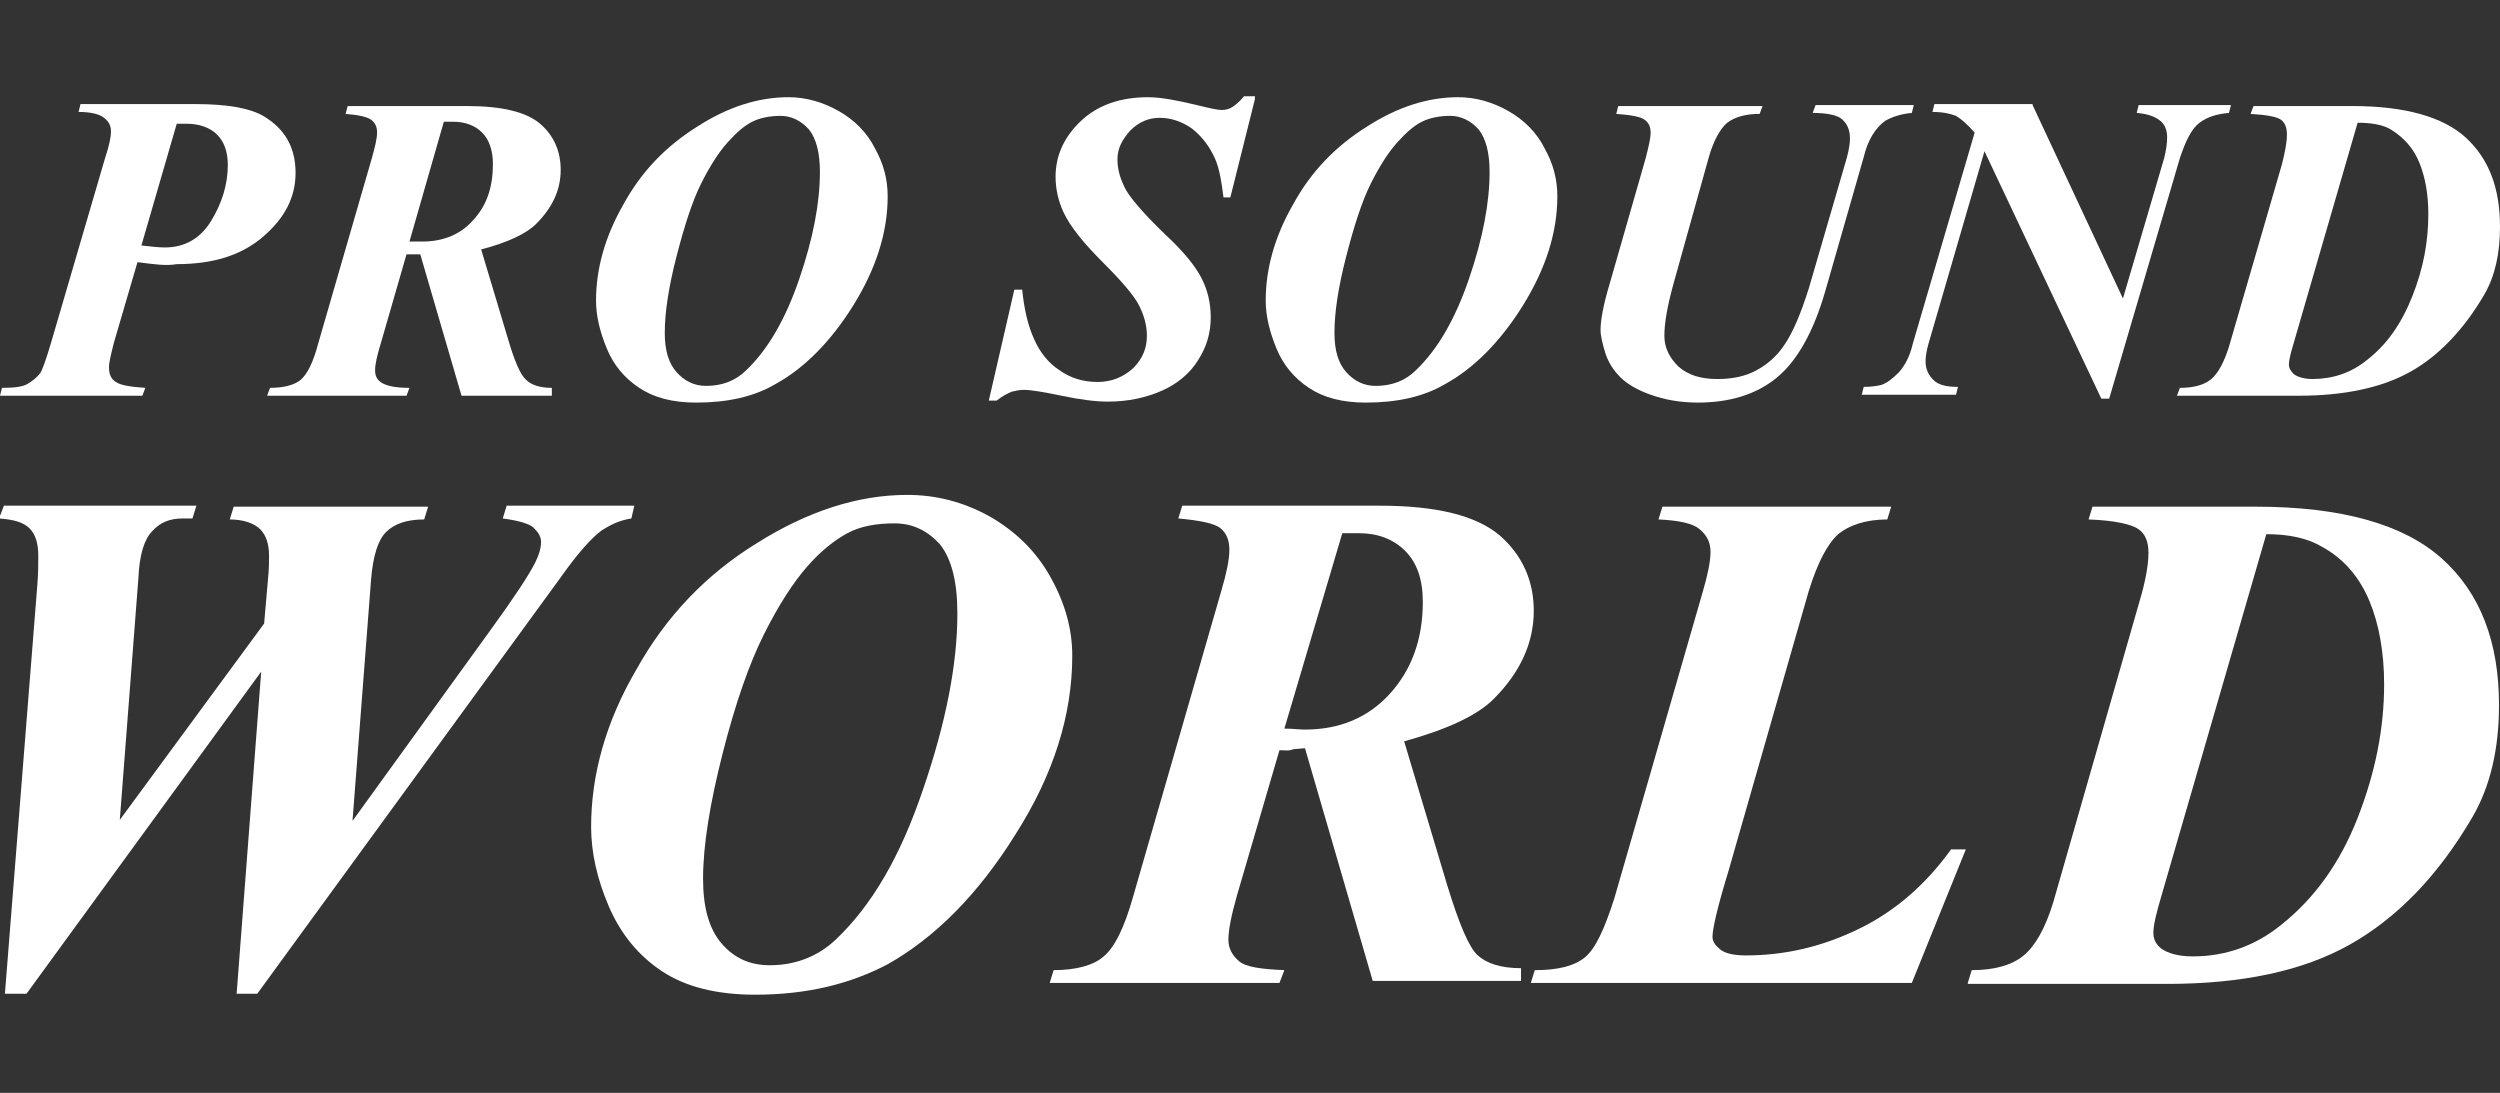 <?xml version="1.0" encoding="utf-8"?>
<!-- Generator: Adobe Illustrator 24.0.0, SVG Export Plug-In . SVG Version: 6.00 Build 0)  -->
<svg version="1.1" id="Capa_1" xmlns="http://www.w3.org/2000/svg" xmlns:xlink="http://www.w3.org/1999/xlink" x="0px" y="0px"
	 viewBox="0 0 254.6 111.3" style="enable-background:new 0 0 254.6 111.3;" xml:space="preserve">
<rect x="0" y="0" width="254.6" height="111.3" fill="#333333" stroke="none"/>
<style type="text/css">
	.st0{fill:#FFFFFF;}
</style>
<g>
	<g>
		<g>
			<path class="st0" d="M14,26.7l-2.4,8.2c-0.3,1.2-0.5,2-0.5,2.5c0,0.7,0.2,1.2,0.7,1.5c0.4,0.3,1.4,0.5,3,0.6l-0.3,0.8H0l0.2-0.8
				c1.2,0,2.1-0.1,2.6-0.4s0.9-0.6,1.3-1.1c0.2-0.3,0.6-1.4,1.1-3.1l5.5-18.8c0.4-1.2,0.6-2.1,0.6-2.7s-0.2-1-0.7-1.4
				c-0.5-0.4-1.4-0.6-2.6-0.6l0.2-0.8h11.7c3.2,0,5.5,0.4,6.9,1.2c2.2,1.3,3.3,3.2,3.3,5.8c0,2.5-1.1,4.6-3.3,6.5
				c-2.2,1.9-5.1,2.8-8.8,2.8C16.9,27.1,15.6,26.9,14,26.7z M14.4,25c0.9,0.1,1.7,0.2,2.4,0.2c2,0,3.6-0.9,4.7-2.7
				c1.1-1.8,1.7-3.7,1.7-5.7c0-1.4-0.4-2.4-1.1-3.1c-0.7-0.7-1.8-1.1-3.1-1.1c-0.3,0-0.6,0-1,0L14.4,25z"/>
			<path class="st0" d="M41.4,25.9l-2.6,9c-0.4,1.3-0.6,2.2-0.6,2.8c0,0.6,0.2,1,0.7,1.3c0.5,0.3,1.4,0.5,2.8,0.5l-0.3,0.8H27.2
				l0.3-0.8c1.4,0,2.5-0.3,3.1-0.8c0.7-0.6,1.3-1.8,1.8-3.7l5.5-19c0.3-1.1,0.5-1.9,0.5-2.5c0-0.6-0.2-1-0.6-1.3
				c-0.4-0.3-1.3-0.5-2.6-0.6l0.2-0.8h12.2c3.5,0,6,0.6,7.4,1.8c1.4,1.2,2.1,2.8,2.1,4.7c0,2-0.8,3.8-2.5,5.5c-1,1-2.9,1.9-5.6,2.6
				l2.7,9c0.7,2.4,1.3,3.8,1.9,4.3c0.5,0.5,1.4,0.8,2.6,0.8v0.8h-9.2l-4.2-14.4l-0.7,0C42,25.9,41.7,25.9,41.4,25.9z M41.7,24.6
				c0.5,0,0.9,0,1.3,0c2.1,0,3.9-0.7,5.2-2.2c1.4-1.5,2-3.4,2-5.7c0-1.4-0.4-2.5-1.1-3.2s-1.7-1.1-2.9-1.1c-0.3,0-0.6,0-1,0
				L41.7,24.6z"/>
			<path class="st0" d="M70.9,41c-2.4,0-4.3-0.5-5.8-1.5c-1.5-1-2.6-2.3-3.3-4c-0.7-1.7-1.1-3.3-1.1-4.9c0-3.2,0.9-6.5,2.8-9.8
				c1.8-3.3,4.3-5.9,7.5-7.9c3.1-2,6.2-3,9.3-3c1.8,0,3.5,0.5,5.1,1.4c1.6,0.9,2.9,2.2,3.7,3.8c0.9,1.6,1.3,3.2,1.3,4.9
				c0,3.7-1.2,7.4-3.5,11.1c-2.3,3.7-5,6.4-7.9,8C76.8,40.4,74.1,41,70.9,41z M79.5,11.8c-1.1,0-2.1,0.2-2.9,0.6
				c-0.8,0.4-1.6,1.1-2.5,2.1s-1.8,2.4-2.7,4.2c-0.9,1.8-1.7,4.3-2.5,7.4c-0.8,3.1-1.2,5.7-1.2,7.8c0,1.8,0.4,3.1,1.2,4
				c0.8,0.9,1.8,1.4,3,1.4c1.6,0,3-0.5,4.1-1.6c2.2-2.1,4-5.2,5.4-9.3c1.4-4.1,2.1-7.7,2.1-10.9c0-2-0.4-3.4-1.1-4.3
				C81.6,12.3,80.6,11.8,79.5,11.8z"/>
		</g>
		<g>
			<path class="st0" d="M127.8,10.1l-2.5,10h-0.7c-0.2-1.6-0.4-2.8-0.8-3.8c-0.6-1.4-1.4-2.4-2.4-3.2c-1-0.7-2.1-1.1-3.3-1.1
				c-1.1,0-2.1,0.4-3,1.3c-0.8,0.9-1.3,1.8-1.3,2.9c0,1.1,0.3,2.1,0.9,3.2c0.6,1,2,2.6,4.2,4.7c1.8,1.7,2.9,3.1,3.5,4.3
				c0.6,1.2,0.9,2.5,0.9,3.9c0,1.6-0.4,3-1.3,4.4c-0.8,1.3-2.1,2.4-3.7,3.1c-1.6,0.7-3.4,1.1-5.5,1.1c-1.2,0-2.8-0.2-4.7-0.6
				c-1.9-0.4-3.2-0.6-3.8-0.6c-0.5,0-0.9,0.1-1.3,0.2c-0.4,0.2-0.9,0.4-1.5,0.9h-0.8l2.6-11.3h0.8c0.2,2,0.6,3.7,1.2,5
				c0.6,1.4,1.5,2.5,2.6,3.2c1.1,0.8,2.4,1.2,3.9,1.2c1.4,0,2.6-0.5,3.6-1.4c1-1,1.4-2.1,1.4-3.3c0-1.1-0.3-2.1-0.8-3.1
				c-0.5-1-1.8-2.5-3.7-4.4c-1.9-1.9-3.3-3.6-4-5.1c-0.5-1.1-0.8-2.3-0.8-3.6c0-2.2,0.9-4.1,2.6-5.7s4-2.4,6.8-2.4
				c1.3,0,2.9,0.3,5,0.8c1.2,0.3,2.1,0.5,2.5,0.5c0.4,0,0.8-0.1,1.1-0.3c0.3-0.2,0.7-0.5,1.2-1.1H127.8z"/>
			<path class="st0" d="M139.1,41c-2.4,0-4.3-0.5-5.8-1.5c-1.5-1-2.6-2.3-3.3-4c-0.7-1.7-1.1-3.3-1.1-4.9c0-3.2,0.9-6.5,2.8-9.8
				c1.8-3.3,4.3-5.9,7.5-7.9c3.1-2,6.2-3,9.3-3c1.8,0,3.5,0.5,5.1,1.4c1.6,0.9,2.9,2.2,3.7,3.8c0.9,1.6,1.3,3.2,1.3,4.9
				c0,3.7-1.2,7.4-3.5,11.1c-2.3,3.7-5,6.4-7.9,8C145,40.4,142.3,41,139.1,41z M147.7,11.8c-1.1,0-2.1,0.2-2.9,0.6
				c-0.8,0.4-1.6,1.1-2.5,2.1s-1.8,2.4-2.7,4.2c-0.9,1.8-1.7,4.3-2.5,7.4c-0.8,3.1-1.2,5.7-1.2,7.8c0,1.8,0.4,3.1,1.2,4
				c0.8,0.9,1.8,1.4,3,1.4c1.6,0,3-0.5,4.1-1.6c2.2-2.1,4-5.2,5.4-9.3c1.4-4.1,2.1-7.7,2.1-10.9c0-2-0.4-3.4-1.1-4.3
				C149.8,12.3,148.8,11.8,147.7,11.8z"/>
			<path class="st0" d="M184.9,10.7h10l-0.2,0.8c-1.1,0.1-2,0.4-2.7,0.8c-1,0.7-1.8,2-2.2,3.7l-3.9,13.6c-1.2,4.2-2.9,7.2-5,8.9
				c-2.1,1.7-4.8,2.5-8,2.5c-1.8,0-3.4-0.3-4.8-0.8s-2.4-1.1-3.1-1.8s-1.2-1.5-1.5-2.4c-0.3-1-0.5-1.8-0.5-2.4c0-1,0.3-2.6,0.9-4.6
				l3.7-12.9c0.3-1.2,0.5-2,0.5-2.6c0-0.6-0.2-1-0.6-1.3c-0.4-0.3-1.4-0.5-2.9-0.6l0.2-0.8h14.7l-0.3,0.8c-1.4,0-2.5,0.3-3.3,0.9
				c-0.7,0.6-1.4,1.8-1.9,3.6L170.4,29c-0.6,2.2-0.9,3.9-0.9,5.2c0,1.2,0.5,2.2,1.4,3.1c1,0.9,2.3,1.3,4,1.3c1.6,0,2.9-0.3,4-0.9
				c1.1-0.6,2-1.4,2.7-2.4c1-1.4,1.8-3.4,2.6-5.9l3.9-13.4c0.2-0.8,0.3-1.4,0.3-1.9c0-0.9-0.3-1.6-1-2.1c-0.5-0.3-1.4-0.5-2.8-0.5
				L184.9,10.7z"/>
			<path class="st0" d="M207,10.7l9.2,19.7l4.2-14.3c0.2-0.8,0.3-1.5,0.3-2.1c0-0.7-0.2-1.3-0.7-1.7c-0.5-0.4-1.2-0.7-2.4-0.8
				l0.2-0.8h9.4l-0.2,0.8c-1.2,0.1-2.2,0.4-3,1c-0.8,0.6-1.4,1.8-2,3.6l-7.2,24.5h-0.8l-11.9-25.2l-5.7,19.6
				c-0.2,0.7-0.3,1.3-0.3,1.8c0,0.8,0.3,1.4,0.8,1.9c0.5,0.5,1.3,0.7,2.5,0.7l-0.2,0.8h-9.6l0.2-0.8c0.8,0,1.4-0.1,1.8-0.2
				c0.6-0.2,1.2-0.7,1.8-1.3c0.6-0.7,1.1-1.6,1.4-2.9l6.3-21.5c-0.8-0.9-1.4-1.4-1.9-1.7c-0.5-0.2-1.3-0.4-2.4-0.4l0.2-0.8H207z"/>
			<path class="st0" d="M221.7,40.3l0.3-0.8c1.4,0,2.5-0.3,3.2-0.9c0.7-0.6,1.3-1.7,1.8-3.3l5.4-18.6c0.3-1.2,0.5-2.2,0.5-3
				c0-0.7-0.2-1.2-0.6-1.5s-1.4-0.5-3.1-0.6l0.3-0.8h10.1c5.3,0,9.2,1.1,11.5,3.2c2.4,2.2,3.5,5.2,3.5,9.1c0,2.7-0.5,5-1.6,6.9
				c-2.1,3.6-4.7,6.3-7.6,7.9c-2.9,1.6-6.7,2.4-11.3,2.4H221.7z M240.1,12.5l-6.5,22.4c-0.3,1-0.5,1.8-0.5,2.2c0,0.4,0.2,0.7,0.5,1
				c0.4,0.3,1.1,0.5,1.9,0.5c2,0,3.9-0.6,5.5-1.9c2.1-1.6,3.6-3.8,4.7-6.6s1.6-5.5,1.6-8.3c0-2-0.3-3.7-0.9-5.2
				c-0.6-1.5-1.6-2.6-2.9-3.4C242.7,12.7,241.5,12.5,240.1,12.5z"/>
		</g>
	</g>
	<g>
		<path class="st0" d="M0.5,101.2l3.3-41.6c0.1-1.2,0.1-2.2,0.1-3c0-1.3-0.3-2.2-0.9-2.8s-1.6-0.9-3.1-1l0.5-1.3h19.6l-0.4,1.3h-1
			c-1.3,0-2.3,0.4-3.1,1.3c-0.8,0.8-1.3,2.4-1.4,4.7l-1.9,24.7l14.7-20l0.4-4.6c0.1-1,0.1-1.7,0.1-2.3c0-1.2-0.3-2.1-0.9-2.7
			c-0.6-0.6-1.7-1-3.1-1l0.4-1.3h19.8l-0.4,1.3c-1.7,0-3,0.4-3.9,1.3c-0.8,0.8-1.3,2.4-1.5,4.7l-1.9,24.7L50,64.1
			c2.4-3.3,3.9-5.6,4.5-6.8c0.4-0.8,0.6-1.5,0.6-2.1c0-0.6-0.3-1-0.8-1.5c-0.5-0.4-1.6-0.7-3.1-0.9l0.4-1.3h13l-0.3,1.3
			C63,53,62.1,53.5,61.3,54c-1.1,0.8-2.5,2.4-4.2,4.8l-30.9,42.4h-2.1l2.5-32.8L2.7,101.2H0.5z"/>
		<path class="st0" d="M76.9,101.3c-3.9,0-7.1-0.8-9.5-2.4c-2.4-1.6-4.2-3.8-5.4-6.6c-1.2-2.8-1.8-5.5-1.8-8.1
			c0-5.3,1.5-10.7,4.6-16c3-5.4,7.1-9.7,12.3-12.9c5.1-3.2,10.2-4.9,15.3-4.9c2.9,0,5.7,0.7,8.4,2.2c2.6,1.5,4.7,3.5,6.2,6.2
			c1.5,2.7,2.2,5.3,2.2,8c0,6-1.9,12.1-5.8,18.2c-3.8,6.1-8.2,10.5-13,13.2C86.6,100.2,82.2,101.3,76.9,101.3z M91.1,53.3
			c-1.9,0-3.5,0.3-4.8,1c-1.3,0.7-2.7,1.8-4.1,3.4s-2.9,3.9-4.4,6.9c-1.5,3-2.9,7-4.2,12.1c-1.3,5.1-2,9.4-2,12.8
			c0,2.9,0.6,5.1,1.9,6.6c1.3,1.5,2.9,2.2,4.9,2.2c2.6,0,4.9-0.9,6.7-2.6c3.7-3.5,6.6-8.5,8.9-15.3c2.3-6.7,3.5-12.7,3.5-17.9
			c0-3.3-0.6-5.6-1.8-7.1C94.4,54,92.9,53.3,91.1,53.3z"/>
		<path class="st0" d="M130.3,76.4L126,91.1c-0.6,2.1-0.9,3.6-0.9,4.6c0,0.9,0.4,1.6,1.1,2.2c0.7,0.6,2.3,0.8,4.6,0.9l-0.5,1.3
			h-23.4l0.4-1.3c2.3,0,4.1-0.5,5.1-1.4c1.1-0.9,2.1-2.9,3-6.1l9-31.2c0.5-1.7,0.8-3.1,0.8-4.1c0-1-0.3-1.7-0.9-2.2
			c-0.6-0.5-2.1-0.8-4.3-1l0.4-1.3h20.1c5.8,0,9.8,1,12.2,3c2.3,2,3.5,4.6,3.5,7.7c0,3.3-1.4,6.3-4.1,9c-1.7,1.7-4.8,3.1-9.1,4.3
			l4.4,14.7c1.2,3.9,2.2,6.3,3.1,7.1c0.9,0.8,2.3,1.3,4.4,1.3v1.3h-15.1l-6.9-23.7l-1.2,0.1C131.3,76.5,130.9,76.4,130.3,76.4z
			 M130.8,74.2c0.8,0,1.5,0.1,2.1,0.1c3.5,0,6.4-1.2,8.6-3.6c2.2-2.4,3.4-5.5,3.4-9.4c0-2.3-0.6-4-1.8-5.2c-1.2-1.2-2.8-1.8-4.7-1.8
			c-0.5,0-1,0-1.7,0L130.8,74.2z"/>
		<path class="st0" d="M194.7,100.1h-38.8l0.4-1.3c2.3,0,4-0.4,5.1-1.3c1.1-0.9,2-2.9,3-6l9-31.2c0.5-1.7,0.8-3.1,0.8-4.1
			c0-1-0.4-1.7-1.1-2.3c-0.7-0.6-2.1-0.9-4.2-1l0.4-1.3h23.3l-0.4,1.3c-2.2,0-3.9,0.6-5,1.5c-1.1,1-2.1,2.9-3,5.8l-8.2,28.6
			c-1.1,3.6-1.6,5.8-1.6,6.6c0,0.5,0.3,0.9,0.8,1.3c0.5,0.4,1.4,0.6,2.6,0.6c4,0,7.8-0.9,11.5-2.7c3.7-1.8,6.8-4.5,9.4-8.1h1.5
			L194.7,100.1z"/>
		<path class="st0" d="M200.4,100.1l0.4-1.3c2.3,0,4.1-0.5,5.3-1.5c1.2-1,2.2-2.8,3-5.4l8.8-30.7c0.6-2,0.9-3.7,0.9-4.9
			c0-1.1-0.3-1.9-1-2.4c-0.7-0.5-2.4-0.9-5.1-1l0.4-1.3h16.6c8.8,0,15.1,1.8,19,5.3c3.9,3.5,5.8,8.5,5.8,14.9
			c0,4.5-0.9,8.3-2.7,11.4c-3.5,6-7.7,10.3-12.5,13c-4.8,2.7-11,4-18.6,4H200.4z M230.8,54.4l-10.7,36.9c-0.5,1.7-0.8,2.9-0.8,3.7
			c0,0.7,0.3,1.2,0.8,1.6c0.7,0.5,1.8,0.8,3.2,0.8c3.4,0,6.4-1.1,9-3.2c3.4-2.7,6-6.3,7.8-10.9c1.8-4.6,2.7-9.1,2.7-13.6
			c0-3.2-0.5-6.1-1.5-8.5s-2.6-4.3-4.8-5.5C235,54.8,233.1,54.4,230.8,54.4z"/>
	</g>
</g>
</svg>
